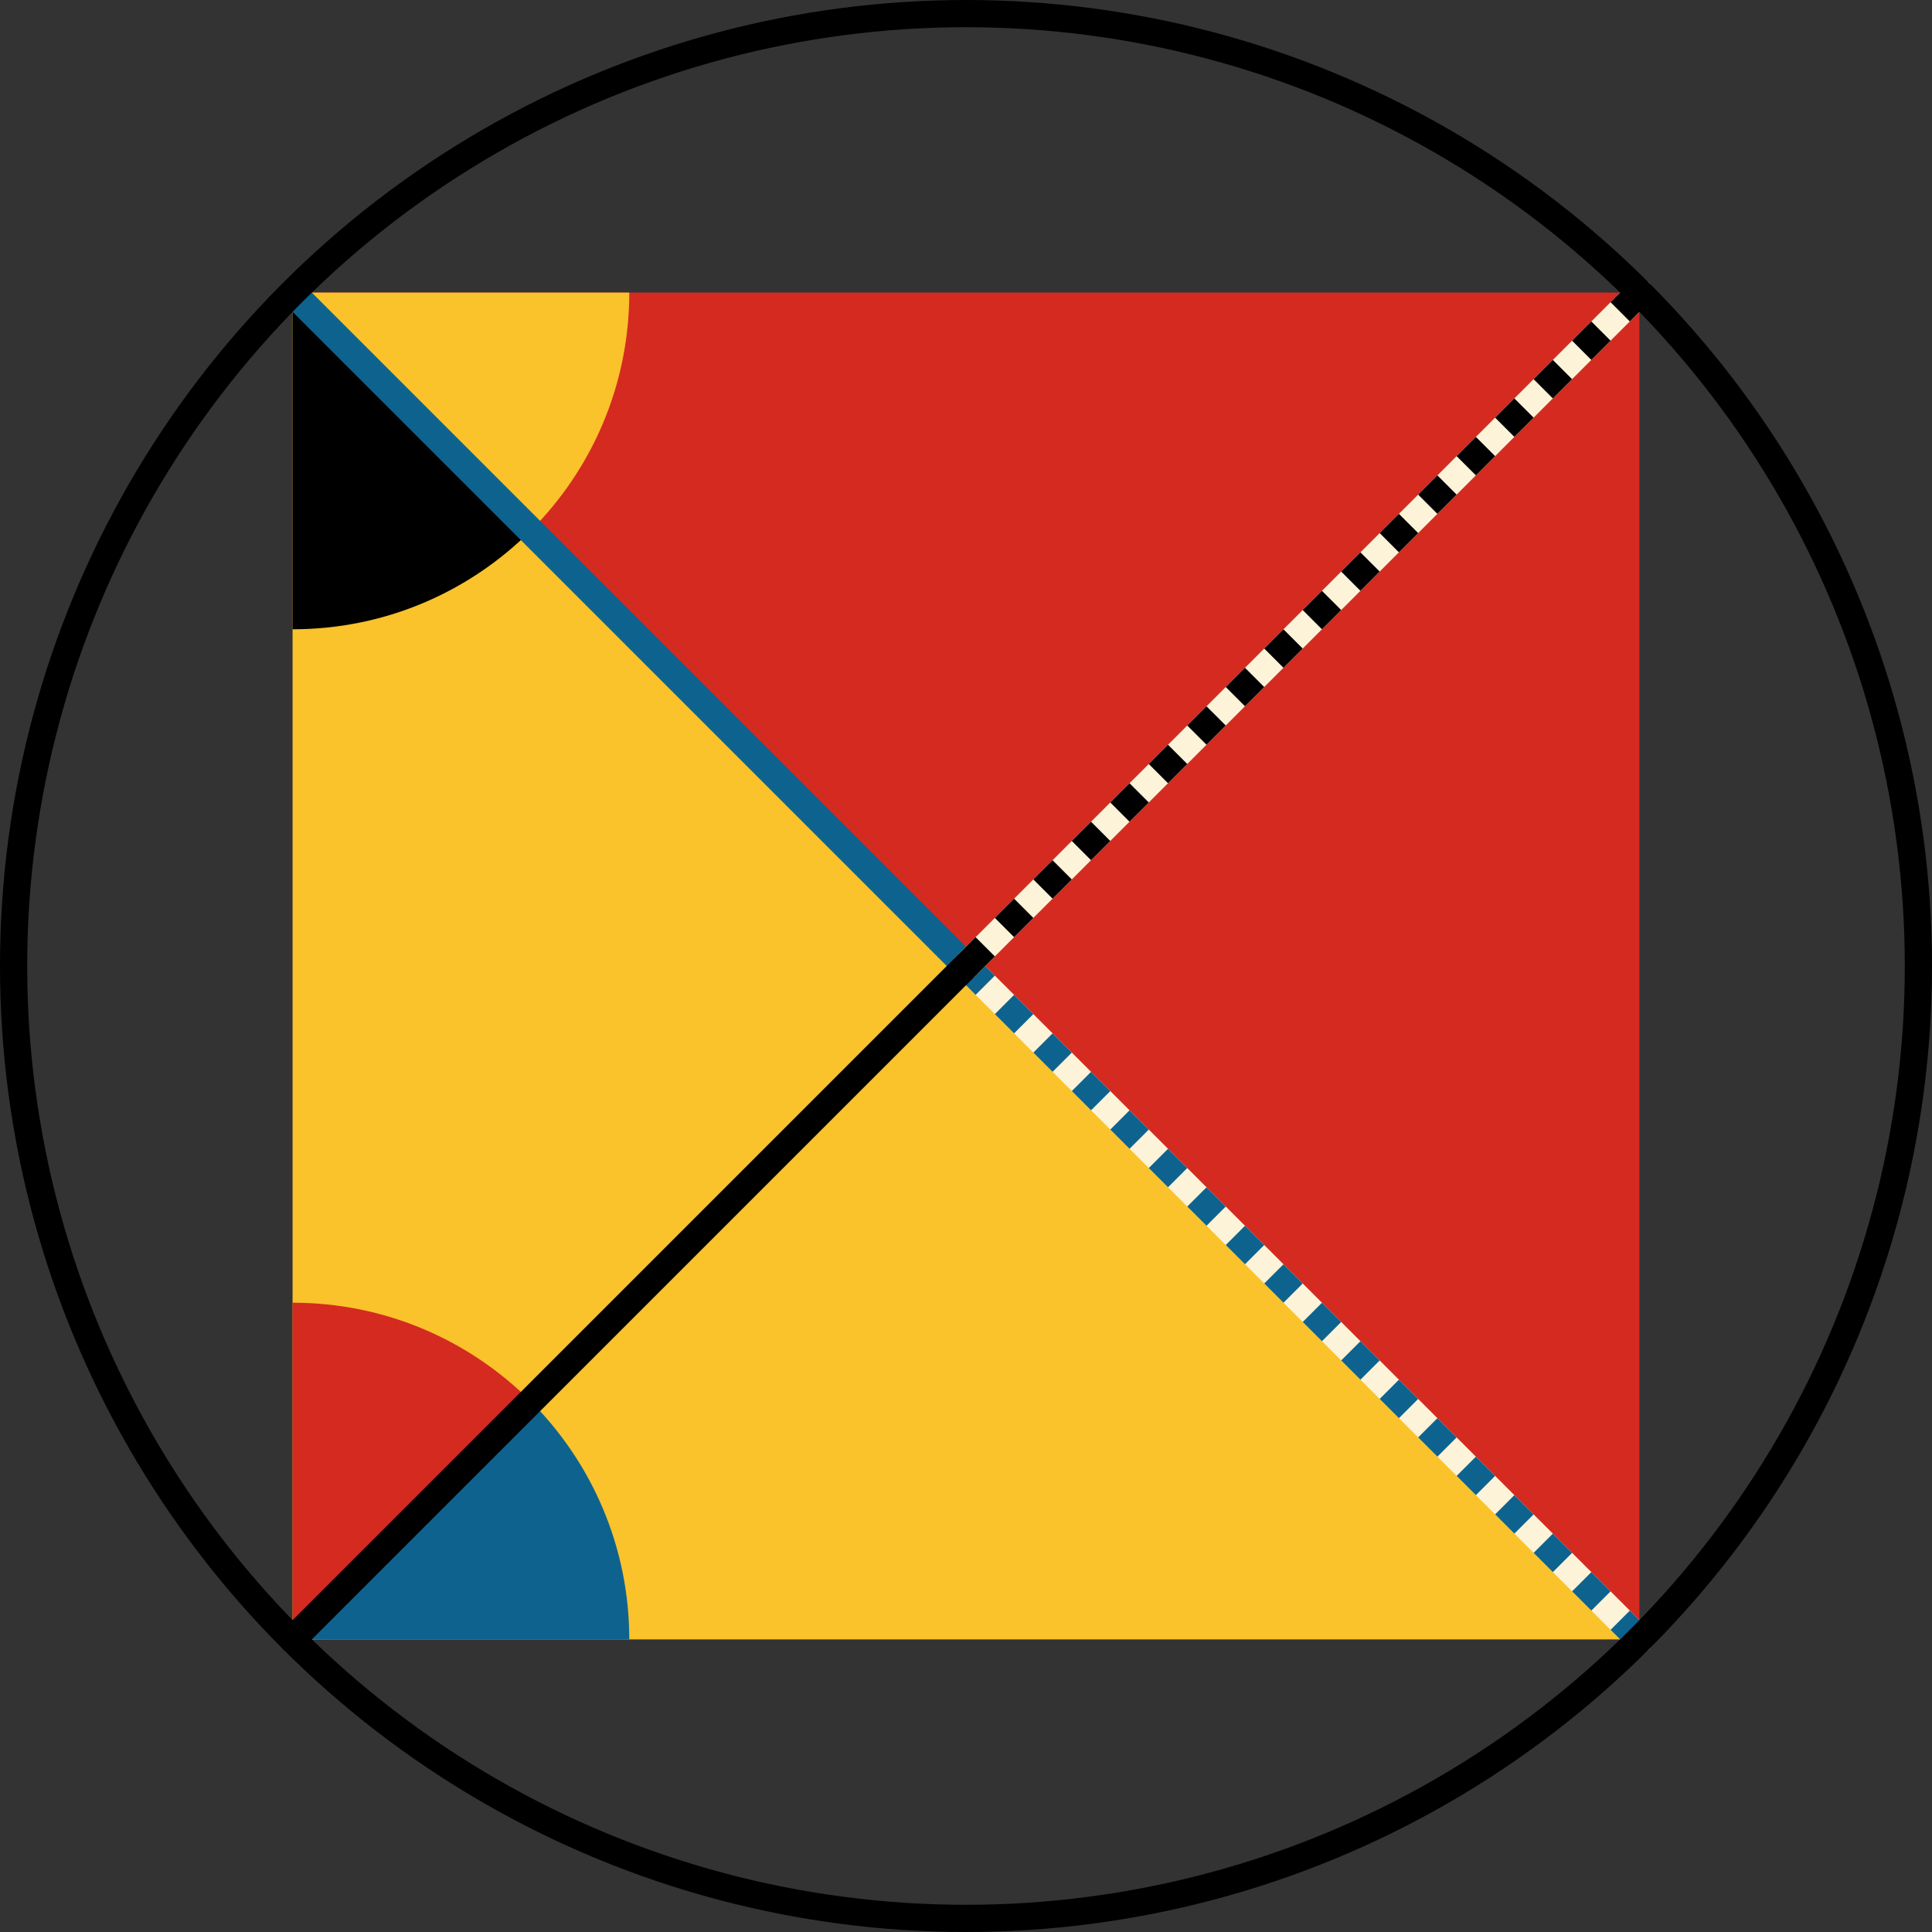 <svg xmlns="http://www.w3.org/2000/svg" viewBox="0 0 355 355" preserveAspectRatio="xMidYMid meet" role="img">
  <rect x="0" y="0" width="355" height="355" fill="#333333" stroke="none"/>
  <title>Proposition 9 figure</title>
  <polygon class="fill-yellow" data-name="triangle-yellow" points="301.24,301.24 53.76,301.24 53.76,53.76 " style="fill:#fac22b;fill-opacity:1;stroke-opacity:0;"/>
  <polygon class="fill-red" data-name="triangle-red" points="301.24,301.24 53.76,53.76 301.24,53.76 " style="fill:#d42a20;fill-opacity:1;stroke-opacity:0;"/>
  <path class="fill-yellow" data-name="angle-yellow" d="M97.51,97.51c11.2-11.2,18.12-26.66,18.12-43.75H53.76L97.51,97.51z" style="fill:#fac22b;fill-opacity:1;stroke-opacity:0;"/>
  <path class="fill-black" data-name="angle-black" d="M53.76,53.76v61.87c17.09,0,32.55-6.93,43.75-18.12L53.76,53.76z" style="fill:#000000;fill-opacity:1;stroke-opacity:0;"/>
  <path class="fill-red" data-name="angle-red" d="M97.51,257.49c-11.2-11.2-26.66-18.12-43.75-18.12v61.87L97.51,257.49z" style="fill:#d42a20;fill-opacity:1;stroke-opacity:0;"/>
  <path class="fill-blue" data-name="angle-blue" d="M53.76,301.24h61.87c0-17.09-6.93-32.55-18.12-43.75L53.76,301.24z" style="fill:#0e638e;fill-opacity:1;stroke-opacity:0;"/>
  <line class="stroke-trans" data-name="line-blue-dotted-trans" x1="177.5" y1="177.5" x2="301.24" y2="301.24" style="stroke:#fcf3d9;stroke-width:5;stroke-opacity:1;stroke-linecap:round;stroke-linejoin:round;fill-opacity:0;"/>
  <line class="stroke-blue stroke-dotted" data-name="line-blue-dotted" x1="177.5" y1="177.5" x2="301.24" y2="301.24" style="stroke:#0e638e;stroke-width:5;stroke-opacity:1;stroke-linecap:butt;stroke-linejoin:round;stroke-dasharray:5;fill-opacity:0;"/>
  <line class="stroke-blue" data-name="line-blue" x1="53.76" y1="53.76" x2="177.5" y2="177.5" style="stroke:#0e638e;stroke-width:5;stroke-opacity:1;stroke-linecap:round;stroke-linejoin:round;fill-opacity:0;"/>
  <line class="stroke-trans" data-name="line-black-dotted-trans" x1="301.24" y1="53.76" x2="177.5" y2="177.5" style="stroke:#fcf3d9;stroke-width:5;stroke-opacity:1;stroke-linecap:round;stroke-linejoin:round;fill-opacity:0;"/>
  <line class="stroke-black stroke-dotted" data-name="line-black-dotted" x1="301.24" y1="53.76" x2="177.5" y2="177.5" style="stroke:#000000;stroke-width:5;stroke-opacity:1;stroke-linecap:butt;stroke-linejoin:round;stroke-dasharray:5;fill-opacity:0;"/>
  <line class="stroke-black" data-name="line-black" x1="177.5" y1="177.5" x2="53.76" y2="301.24" style="stroke:#000000;stroke-width:5;stroke-opacity:1;stroke-linecap:round;stroke-linejoin:round;fill-opacity:0;"/>
  <circle class="stroke-black" data-name="circle" cx="177.5" cy="177.5" r="175" style="stroke:#000000;stroke-width:5;stroke-opacity:1;stroke-linecap:round;stroke-linejoin:round;fill-opacity:0;"/>
</svg>